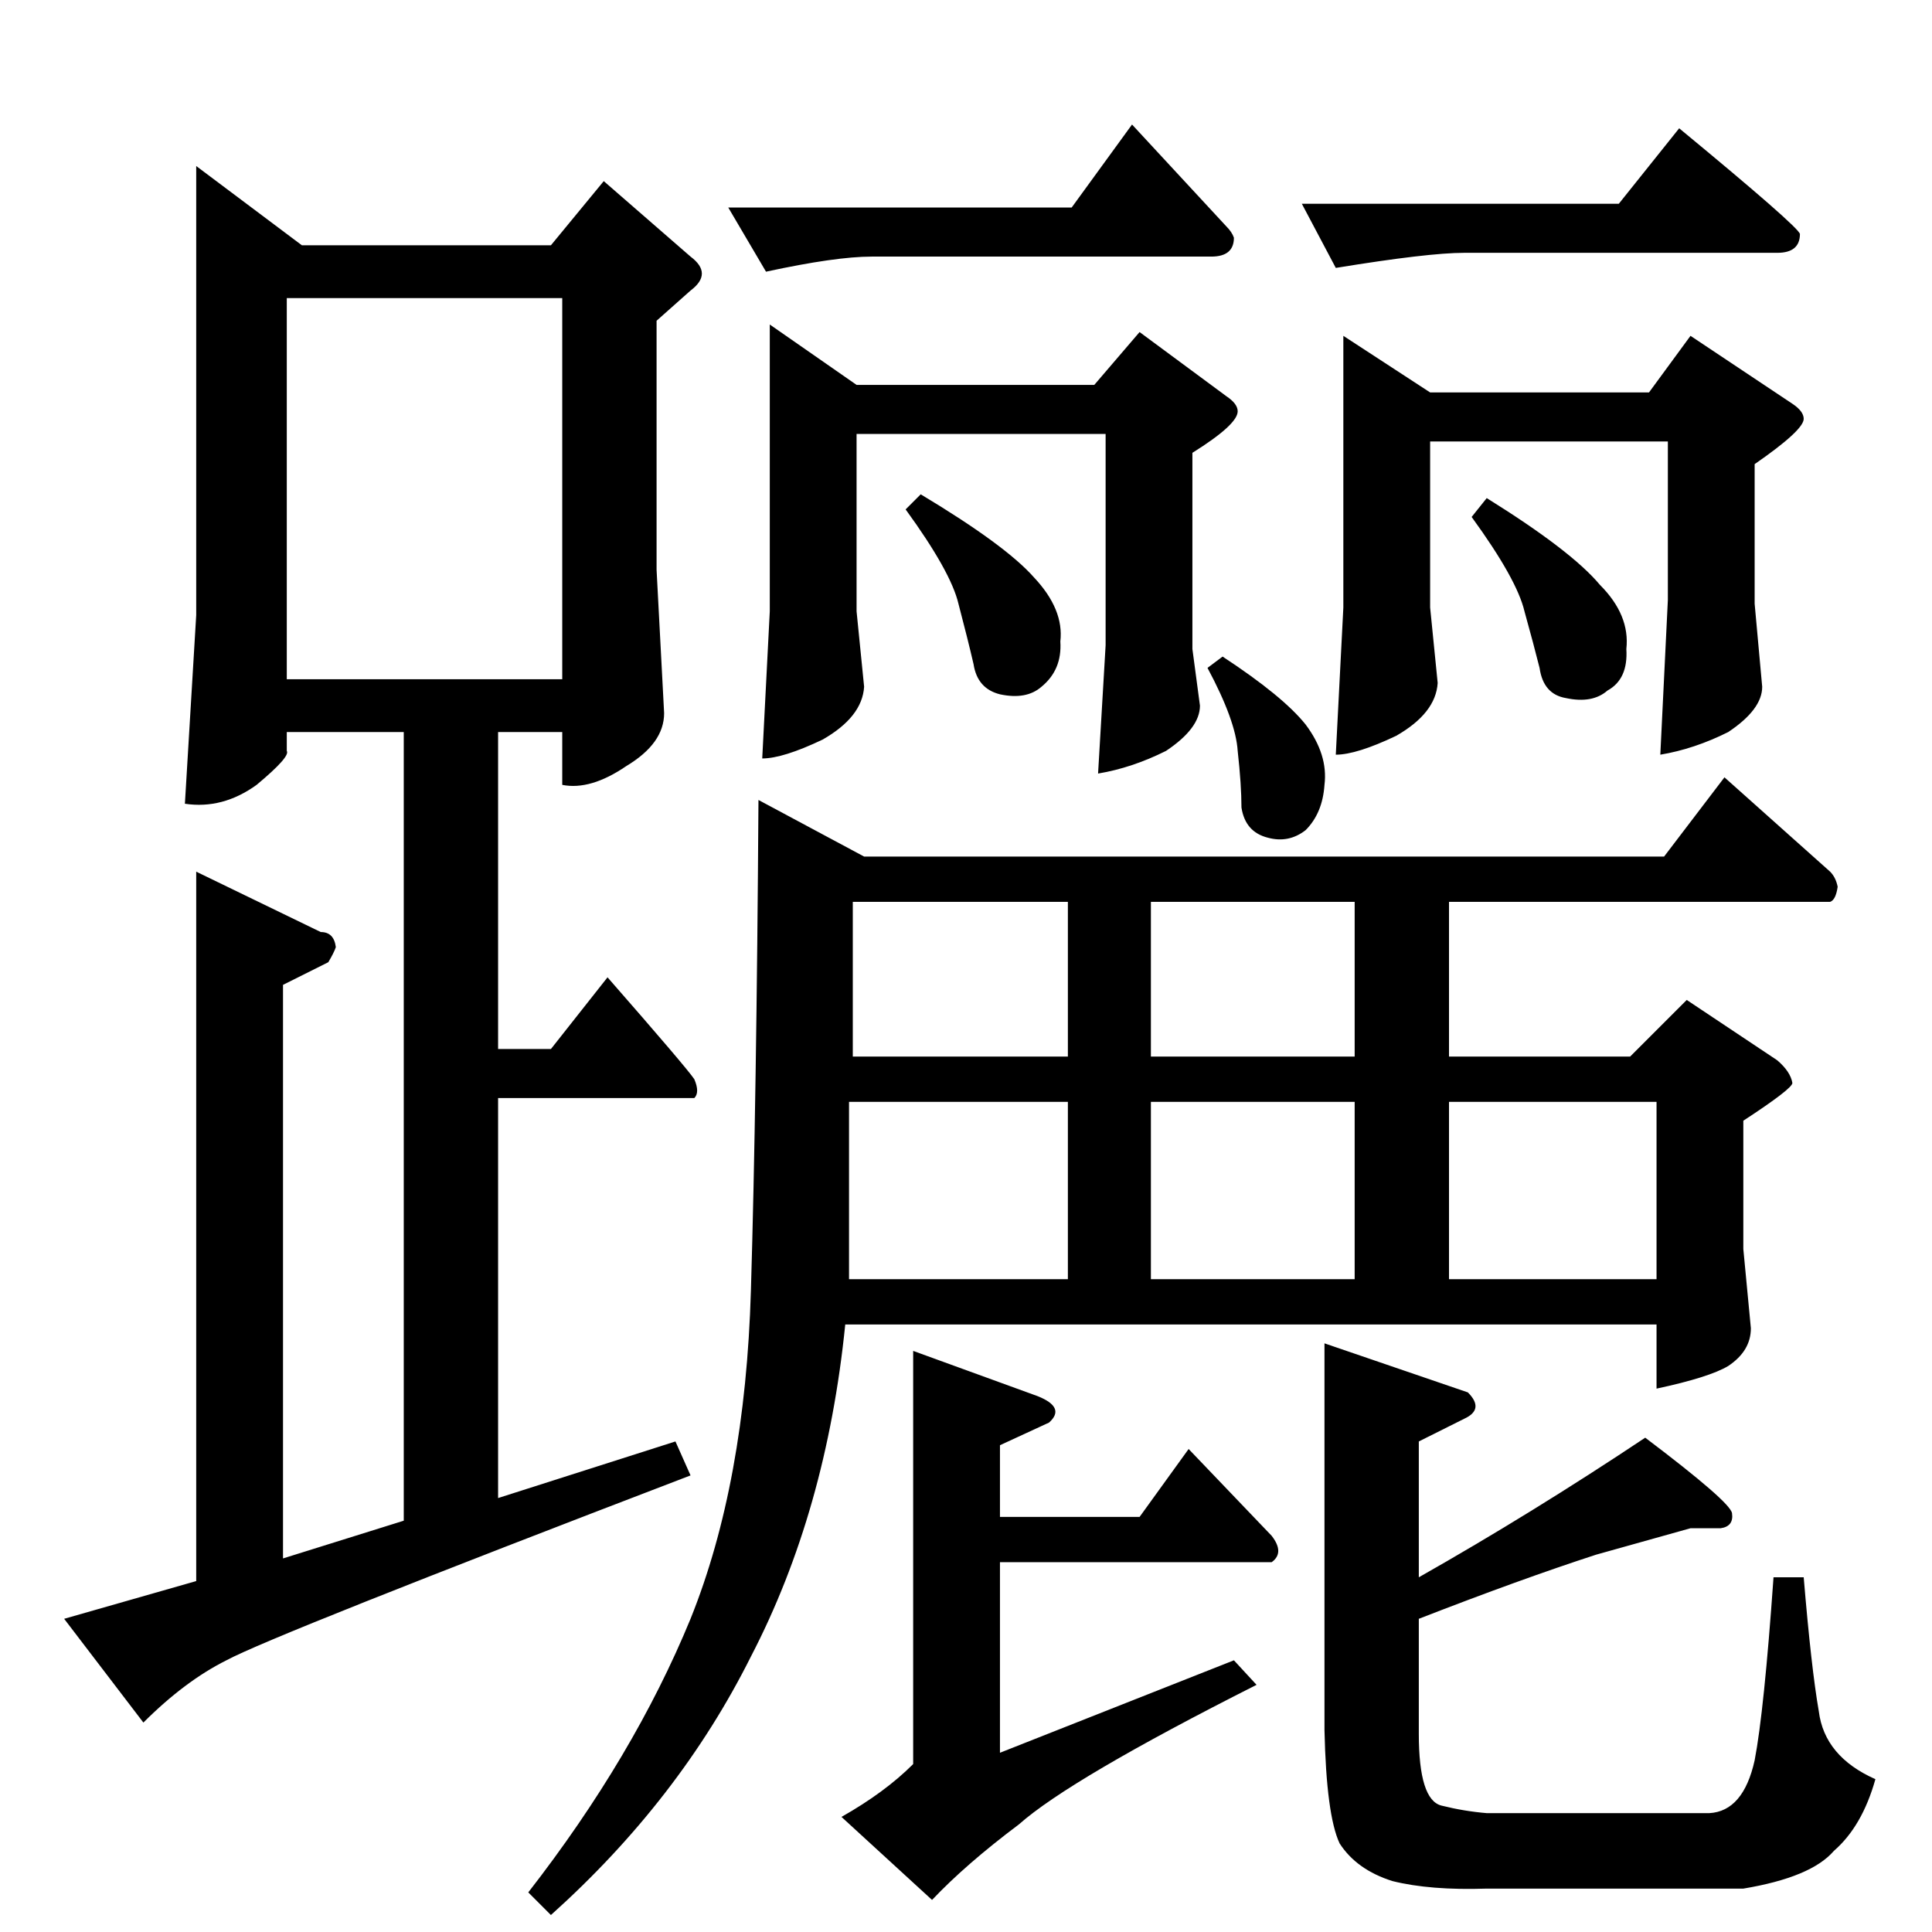 <?xml version="1.0" standalone="no"?>
<!DOCTYPE svg PUBLIC "-//W3C//DTD SVG 1.1//EN" "http://www.w3.org/Graphics/SVG/1.1/DTD/svg11.dtd" >
<svg xmlns="http://www.w3.org/2000/svg" xmlns:xlink="http://www.w3.org/1999/xlink" version="1.1" viewBox="0 -205 1024 1024">
  <g transform="matrix(1 0 0 -1 0 819)">
   <path fill="currentColor"
d="M386 914h182l32 44l50 -54q3 -3 4 -6q0 -10 -12 -10h-180q-19 0 -56 -8l-20 34v0v0zM690 916h168l32 40q63 -52 64 -56q0 -10 -12 -10h-166q-19 0 -68 -8l-18 34v0v0zM408 852l46 -32h126l24 28l46 -34q6 -4 6 -8q0 -7 -24 -22v-104l4 -30q0 -12 -18 -24q-18 -9 -36 -12
l4 68v112h-132v-94l4 -40q-1 -16 -22 -28q-21 -10 -32 -10l4 78v152v0v0zM712 846l46 -30h116l22 30l54 -36q6 -4 6 -8q0 -6 -26 -24v-74l4 -44q0 -12 -18 -24q-18 -9 -36 -12l4 82v84h-126v-88l4 -40q-1 -16 -22 -28q-21 -10 -32 -10l4 78v144v0v0zM882 570l32 42l56 -50
q3 -3 4 -8q-1 -7 -4 -8h-202v-82h96l30 30l48 -32q7 -6 8 -12q0 -3 -26 -20v-68l4 -42q0 -12 -12 -20q-10 -6 -38 -12v34h-430q-10 -99 -50 -176q-38 -76 -106 -137l-12 12q56 72 86 145q29 72 32 174q3 101 4 260l56 -30h424v0v0zM450 346h116v94h-116v-94v0v0v0zM610 346
h108v94h-108v-94v0v0zM768 346h110v94h-110v-94v0v0zM718 464v82h-108v-82h108v0v0zM566 464v82h-114v-82h114v0v0zM702 312l76 -26q9 -9 -2 -14l-24 -12v-72q60 34 120 74q45 -34 46 -40q1 -7 -6 -8h-16t-50 -14q-40 -13 -94 -34v-61q0 -35 12 -38t24 -4h118q18 1 24 28
q5 26 10 97h16q4 -48 8 -71q3 -24 30 -36q-7 -25 -22 -38q-12 -14 -48 -20h-136q-30 -1 -50 4q-19 6 -28 20q-7 15 -8 60v205v0v0zM484 308l66 -24q15 -6 6 -14l-26 -12v-38h74l26 36l44 -46q7 -9 0 -14h-144v-101l124 49l12 -13q-99 -50 -126 -74q-28 -21 -46 -40l-48 44
q23 13 38 28v219v0v0zM640 670l8 6q32 -21 44 -36q12 -16 10 -32q-1 -15 -10 -24q-9 -7 -20 -4q-12 3 -14 16q0 12 -2 30q-1 16 -16 44v0v0zM480 754l8 8q45 -27 60 -44q16 -17 14 -34q1 -15 -10 -24q-8 -7 -22 -4q-12 3 -14 16q-3 13 -8 32q-4 17 -28 50v0v0zM780 750l8 10
q45 -28 60 -46q16 -16 14 -34q1 -16 -10 -22q-8 -7 -22 -4q-12 2 -14 16q-3 12 -8 30q-4 17 -28 50v0v0zM104 936l56 -42h132l28 34l46 -40q12 -9 0 -18l-18 -16v-132l4 -76q0 -16 -20 -28q-19 -13 -34 -10v28h-34v-168h28l30 38q42 -48 46 -54q3 -7 0 -10h-10h-94v-212
l94 30l8 -18q-222 -85 -246 -98q-22 -11 -44 -33l-42 55l70 20v376l66 -32q7 0 8 -8q-1 -3 -4 -8l-24 -12v-304l64 20v418h-62v-10q2 -3 -16 -18q-18 -13 -38 -10l6 100v238v0v0zM152 664h146v202h-146v-202v0v0z" />
  </g>

</svg>
